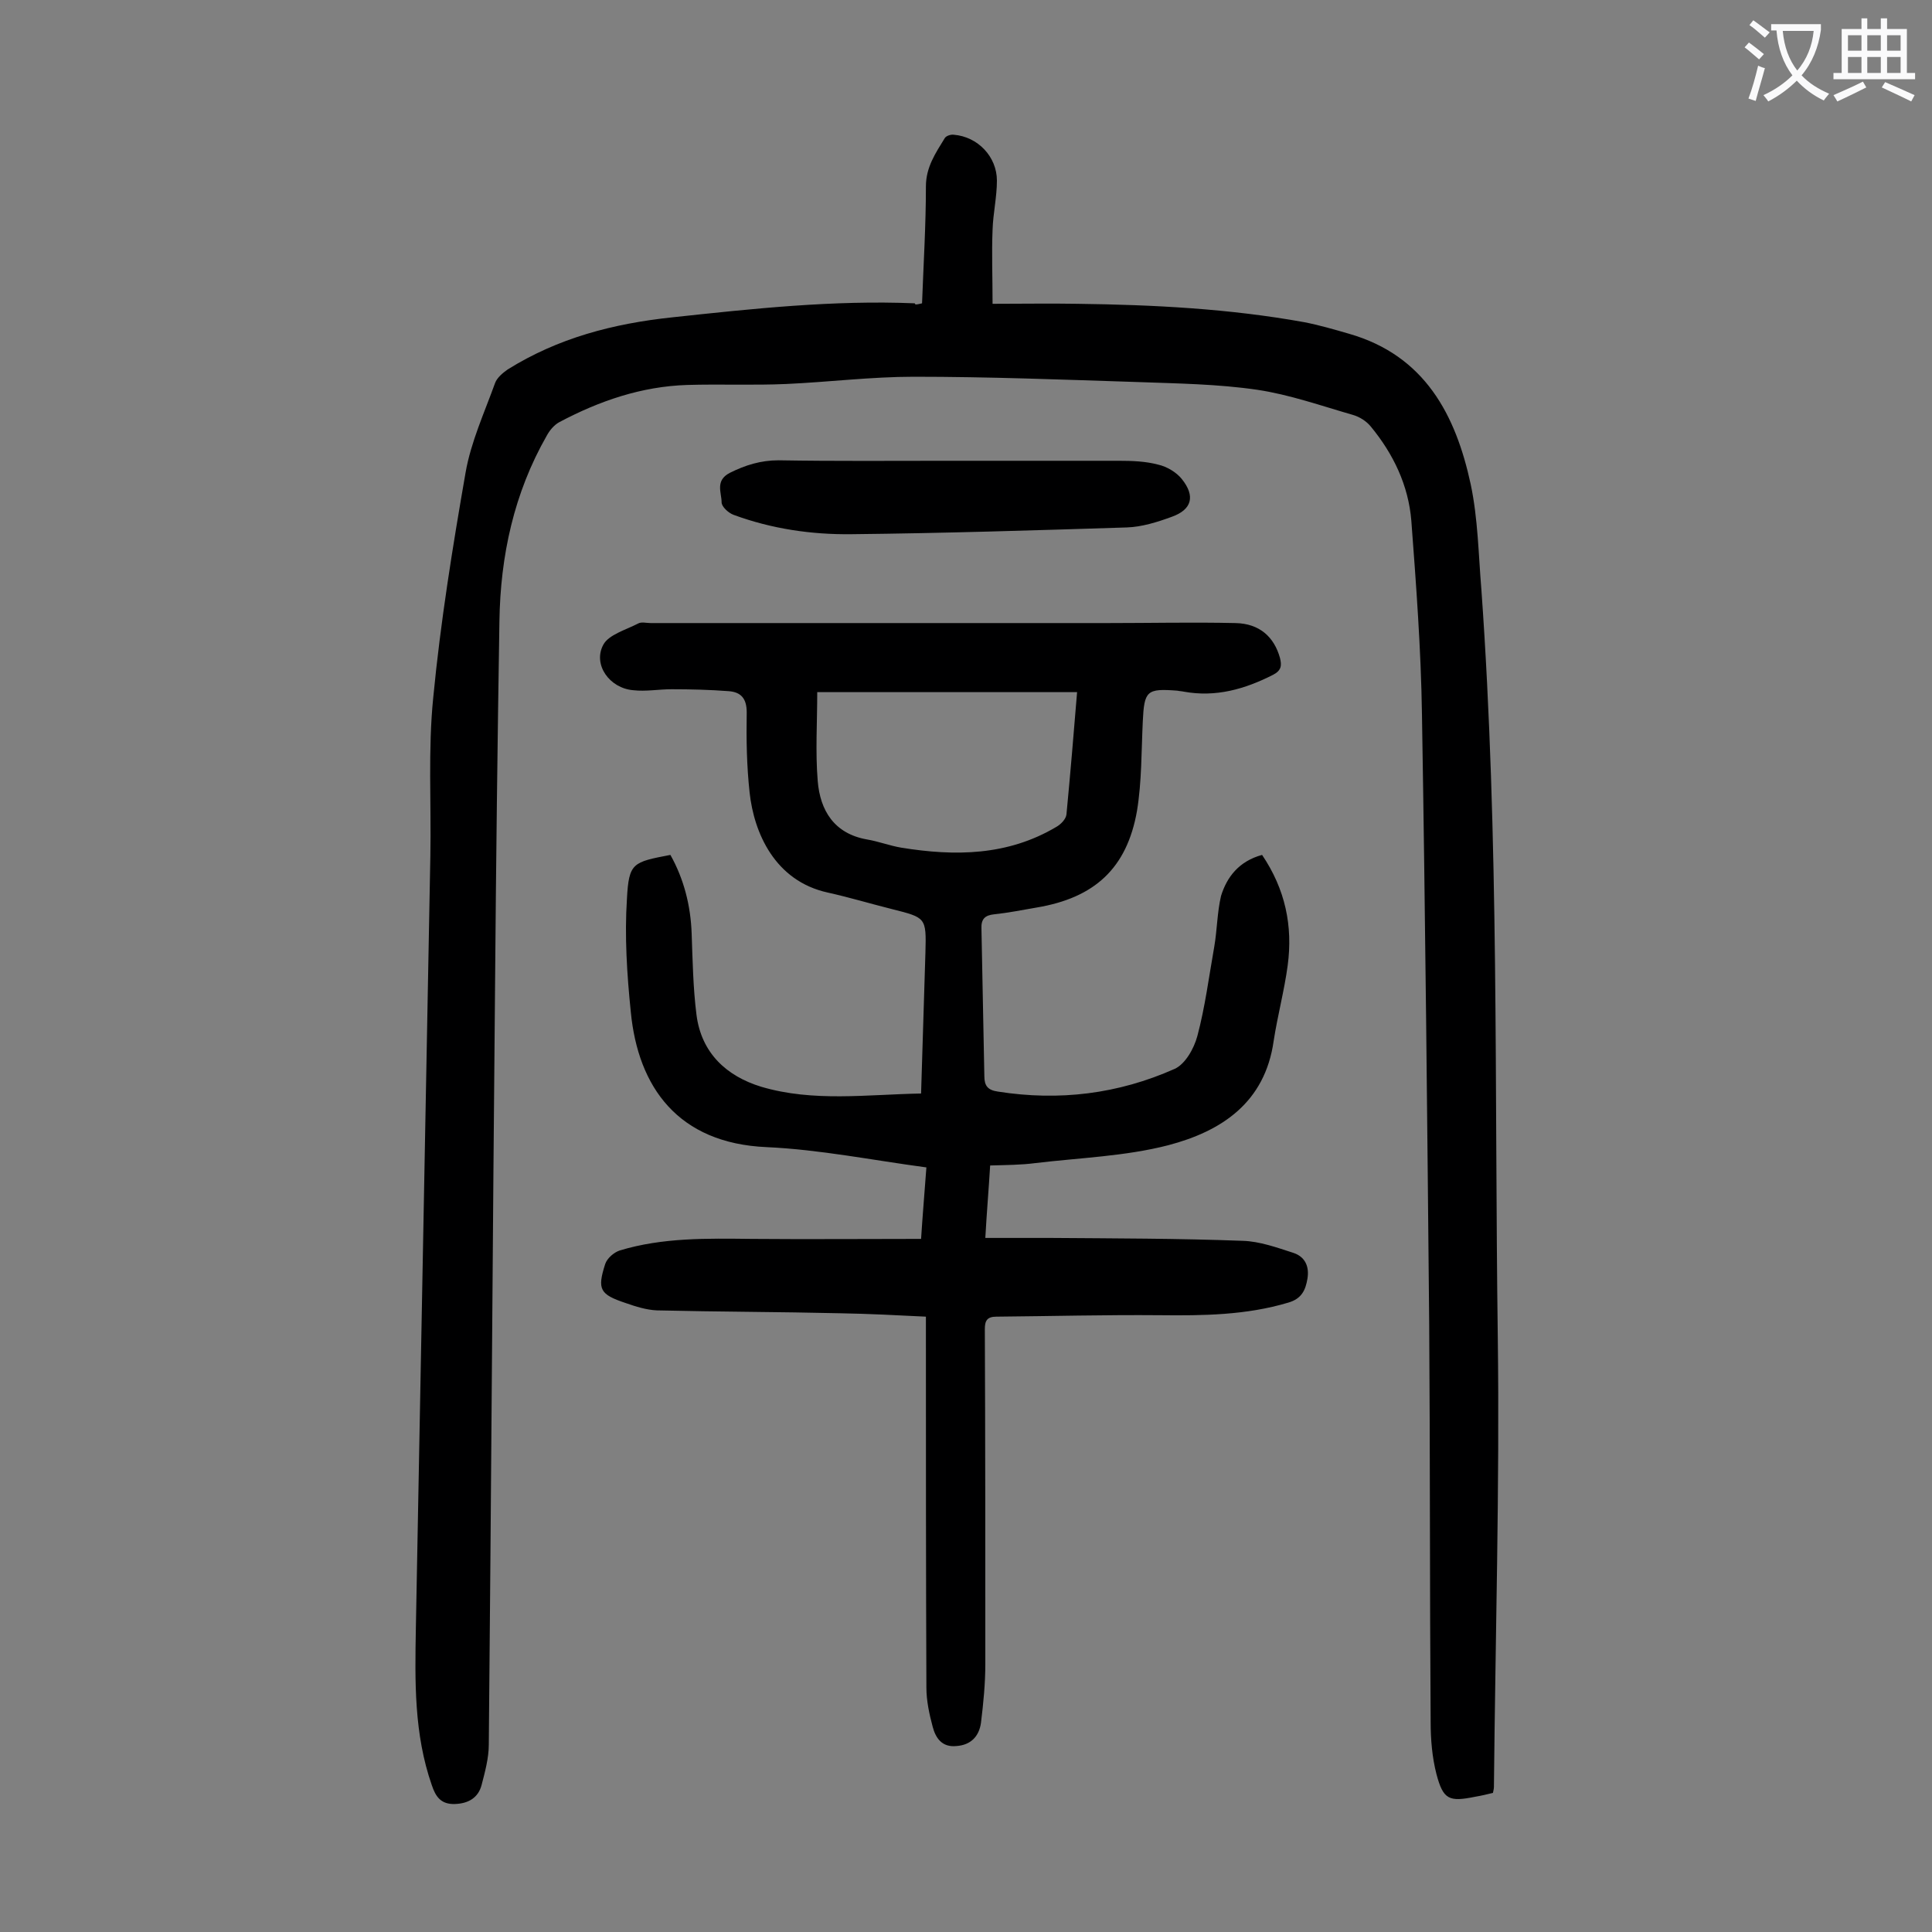 <svg enable-background="new 0 0 400 400" viewBox="0 0 400 400" xmlns="http://www.w3.org/2000/svg"><rect x="0" y="0" width="400" height="400" fill="#808080" stroke="none"/><g fill="#000001"><path d="m190.9 62.8c.3-8.1.8-16.2.8-24.2 0-4 2-6.9 3.9-10 .3-.5 1.3-.8 1.9-.7 4.9.4 8.9 4.5 8.9 9.5 0 3.4-.8 6.8-.9 10.2-.2 4.8 0 9.6 0 15.3 6.2 0 11.9-.1 17.6 0 15.7.2 31.4 1 46.9 3.8 3.1.6 6.2 1.5 9.3 2.4 15.7 4.5 22.1 16.8 25.2 31.2 1.5 7.1 1.6 14.5 2.2 21.7 3.7 51.6 2.7 103.2 3.4 154.8.4 31.1-.5 62.1-.8 93.2 0 .3-.1.7-.2 1.2-1.2.3-2.5.6-3.7.8-5.4 1.1-6.6.6-8-4.7-.9-3.5-1.2-7.2-1.2-10.8-.2-27.4-.1-54.9-.3-82.3-.4-42.1-.8-84.3-1.5-126.4-.2-13.4-1.2-26.7-2.2-40-.6-7.3-3.7-13.8-8.4-19.5-.9-1.1-2.3-2-3.7-2.4-6.6-1.9-13.1-4.2-19.8-5.2-8.2-1.2-16.5-1.3-24.7-1.6-15.5-.5-30.9-1.1-46.4-1.1-8.8 0-17.6 1.1-26.4 1.5-6.8.3-13.7 0-20.5.2-9.5.3-18.2 3.3-26.5 7.7-1.1.6-2 1.7-2.6 2.8-6.8 11.9-9.6 24.9-9.8 38.4-.4 25-.7 50-.9 75-.5 52.5-.8 105.1-1.3 157.6 0 2.8-.8 5.7-1.5 8.4-.7 2.6-2.7 3.8-5.5 3.9-2.9.1-4-1.5-4.8-3.9-3.7-10.6-3.5-21.5-3.3-32.5 1-53.3 2-106.6 3-159.9.2-10.9-.5-22 .6-32.8 1.5-15.6 4-31.1 6.7-46.6 1.1-6.3 3.9-12.4 6.1-18.5.4-1.1 1.6-2.1 2.6-2.8 10.4-6.5 21.8-9.5 34.1-10.8 16.7-1.8 33.4-3.6 50.2-2.9 0 .4.6.2 1.5 0z"/><path d="m261.3 177c4.8 7.1 6.4 14.7 5.3 22.9-.7 5.2-2.1 10.4-2.9 15.6-1.8 12.8-10.8 18.7-21.8 21.6-8.9 2.3-18.3 2.6-27.5 3.7-3 .4-6.1.4-9.4.5-.3 5-.7 9.6-1 15h13.5c13.3.1 26.5.1 39.8.6 3.5.1 7.1 1.4 10.5 2.5 2.4.8 3.3 2.8 2.9 5.3-.4 2.4-1.2 4.2-4 5-8.7 2.6-17.6 2.7-26.6 2.6-11.3-.1-22.5.2-33.8.3-2 0-2.4.9-2.4 2.6.1 23.1.1 46.2.1 69.3 0 4.1-.4 8.1-.9 12.2-.4 2.8-2.1 4.6-5.1 4.8-3 .3-4.3-1.7-4.9-4-.7-2.6-1.3-5.4-1.3-8.1-.1-24.1-.1-48.2-.1-72.3 0-1.3 0-2.6 0-4.5-6-.3-11.8-.6-17.6-.7-12.7-.3-25.4-.3-38.1-.6-2.2-.1-4.4-.8-6.4-1.5-5.4-1.8-6-2.8-4.3-8.1.4-1.2 1.8-2.4 3-2.8 8.9-2.7 18.1-2.5 27.3-2.4 11.6.1 23.2 0 35.1 0 .3-4.7.7-9.4 1.1-14.8-11.2-1.5-22.1-3.7-33.1-4.2-18.3-.8-26.6-12.4-28.1-28-.8-7.8-1.3-15.7-.8-23.4.4-7.5 1.2-7.6 9-9.1 2.8 5 4.2 10.5 4.4 16.3.2 5.6.3 11.3 1 16.8 1 7.9 6.2 12.7 13.4 14.9 10.8 3.2 21.9 1.6 33.1 1.4.3-10 .6-19.6.9-29.2.2-7.3.1-7.2-7-9-4.4-1.1-8.7-2.4-13.2-3.4-11-2.4-15.3-12.4-16.2-20.7-.6-5.5-.7-11-.6-16.6 0-2.9-1.2-4.2-3.7-4.4-3.9-.3-7.9-.4-11.9-.4-2.6 0-5.3.5-7.9.2-4.9-.4-8.4-5.3-6.2-9.4 1.1-2.1 4.7-3.1 7.2-4.4.7-.4 1.7-.1 2.6-.1h94.6c8.8 0 17.7-.2 26.5 0 5 .1 8 2.9 9.2 7.2.4 1.6.3 2.6-1.4 3.5-5.9 3-11.9 4.7-18.5 3.5-.4-.1-.9-.1-1.3-.2-6.4-.5-6.9 0-7.2 6.4-.3 6.2-.2 12.4-1.2 18.5-2.1 11.9-8.8 18-20.8 20-2.9.5-5.9 1.1-8.8 1.4-1.9.2-2.7 1-2.6 3 .2 10.2.4 20.3.6 30.5 0 2 .7 2.9 2.8 3.2 12.7 2 24.9.5 36.6-4.7 2.2-1 4-4.2 4.7-6.8 1.6-6 2.4-12.3 3.5-18.5.6-3.5.6-7.1 1.4-10.5 1.2-3.9 3.7-7.2 8.5-8.5zm-38.3-33.7c-18.4 0-36.3 0-53.8 0 0 6.3-.4 12.4.1 18.4.5 6.1 3.4 10.9 10.2 12.1 2.4.4 4.7 1.3 7.1 1.7 11.1 1.8 22 1.7 32.1-4.3.9-.5 2-1.6 2.1-2.6.8-8.4 1.5-16.7 2.2-25.3z"/><path d="m196.1 95.4h35.5c2.8 0 5.6.1 8.2.8 1.8.4 3.8 1.6 4.9 3 2.8 3.5 2.1 6.3-2.1 7.8-3 1.1-6.2 2.1-9.3 2.2-19 .6-38 1.2-57 1.4-8.3.1-16.5-1.1-24.4-4-1.1-.4-2.5-1.7-2.5-2.6 0-2-1.4-4.5 1.7-6.1 3.2-1.6 6.4-2.6 10.1-2.6 11.7.2 23.3.1 34.9.1z"/></g><path d="m362.1 8.8c1.1.8 2.1 1.6 3.1 2.4l-1 1.1c-1.3-1.1-2.3-2-3-2.5zm1.9 4.8c.5.2.9.4 1.4.5-.6 2.3-1.3 4.5-1.9 6.8l-1.5-.5c.8-2.1 1.4-4.3 2-6.8zm-1-9.4c1.3.9 2.4 1.8 3.4 2.5l-1 1.1c-1.4-1.2-2.4-2.1-3.2-2.6zm3.7 2.2v-1.4h10.3v1.2c-.5 3.6-1.8 6.8-4 9.4 1.5 1.6 3.4 2.8 5.7 3.8-.3.4-.7.8-1.1 1.4-2.3-1.1-4.1-2.5-5.6-4.1-1.6 1.6-3.6 3.1-5.9 4.3-.3-.5-.7-.9-1-1.3 2.4-1.1 4.4-2.5 6-4.1-1.9-2.5-3-5.6-3.3-9.3h-1.1zm8.8 0h-6.4c.3 3.3 1.3 6 3 8.2 2-2.3 3.1-5.1 3.4-8.2z" fill="#fafafb"/><path d="m385.3 3.8h1.3v2.2h2.8v-2.2h1.3v2.2h4.1v9.1h1.7v1.3h-16.9v-1.3h1.7v-9.1h4.1v-2.2zm.4 13.1.7 1.2c-1.8.9-3.8 1.9-6 2.9-.2-.4-.5-.8-.8-1.3 2.3-1 4.3-1.9 6.1-2.8zm-3.1-6.4h2.8v-3.2h-2.8zm0 4.6h2.8v-3.3h-2.8zm4-4.6h2.8v-3.2h-2.8zm0 4.6h2.8v-3.3h-2.8zm3.7 1.9c2.1.9 4.1 1.8 6.1 2.7l-.7 1.3c-2.2-1.1-4.2-2-6.1-2.9zm3.2-9.7h-2.8v3.2h2.8zm-2.8 7.8h2.8v-3.3h-2.8z" fill="#fafafb"/></svg>